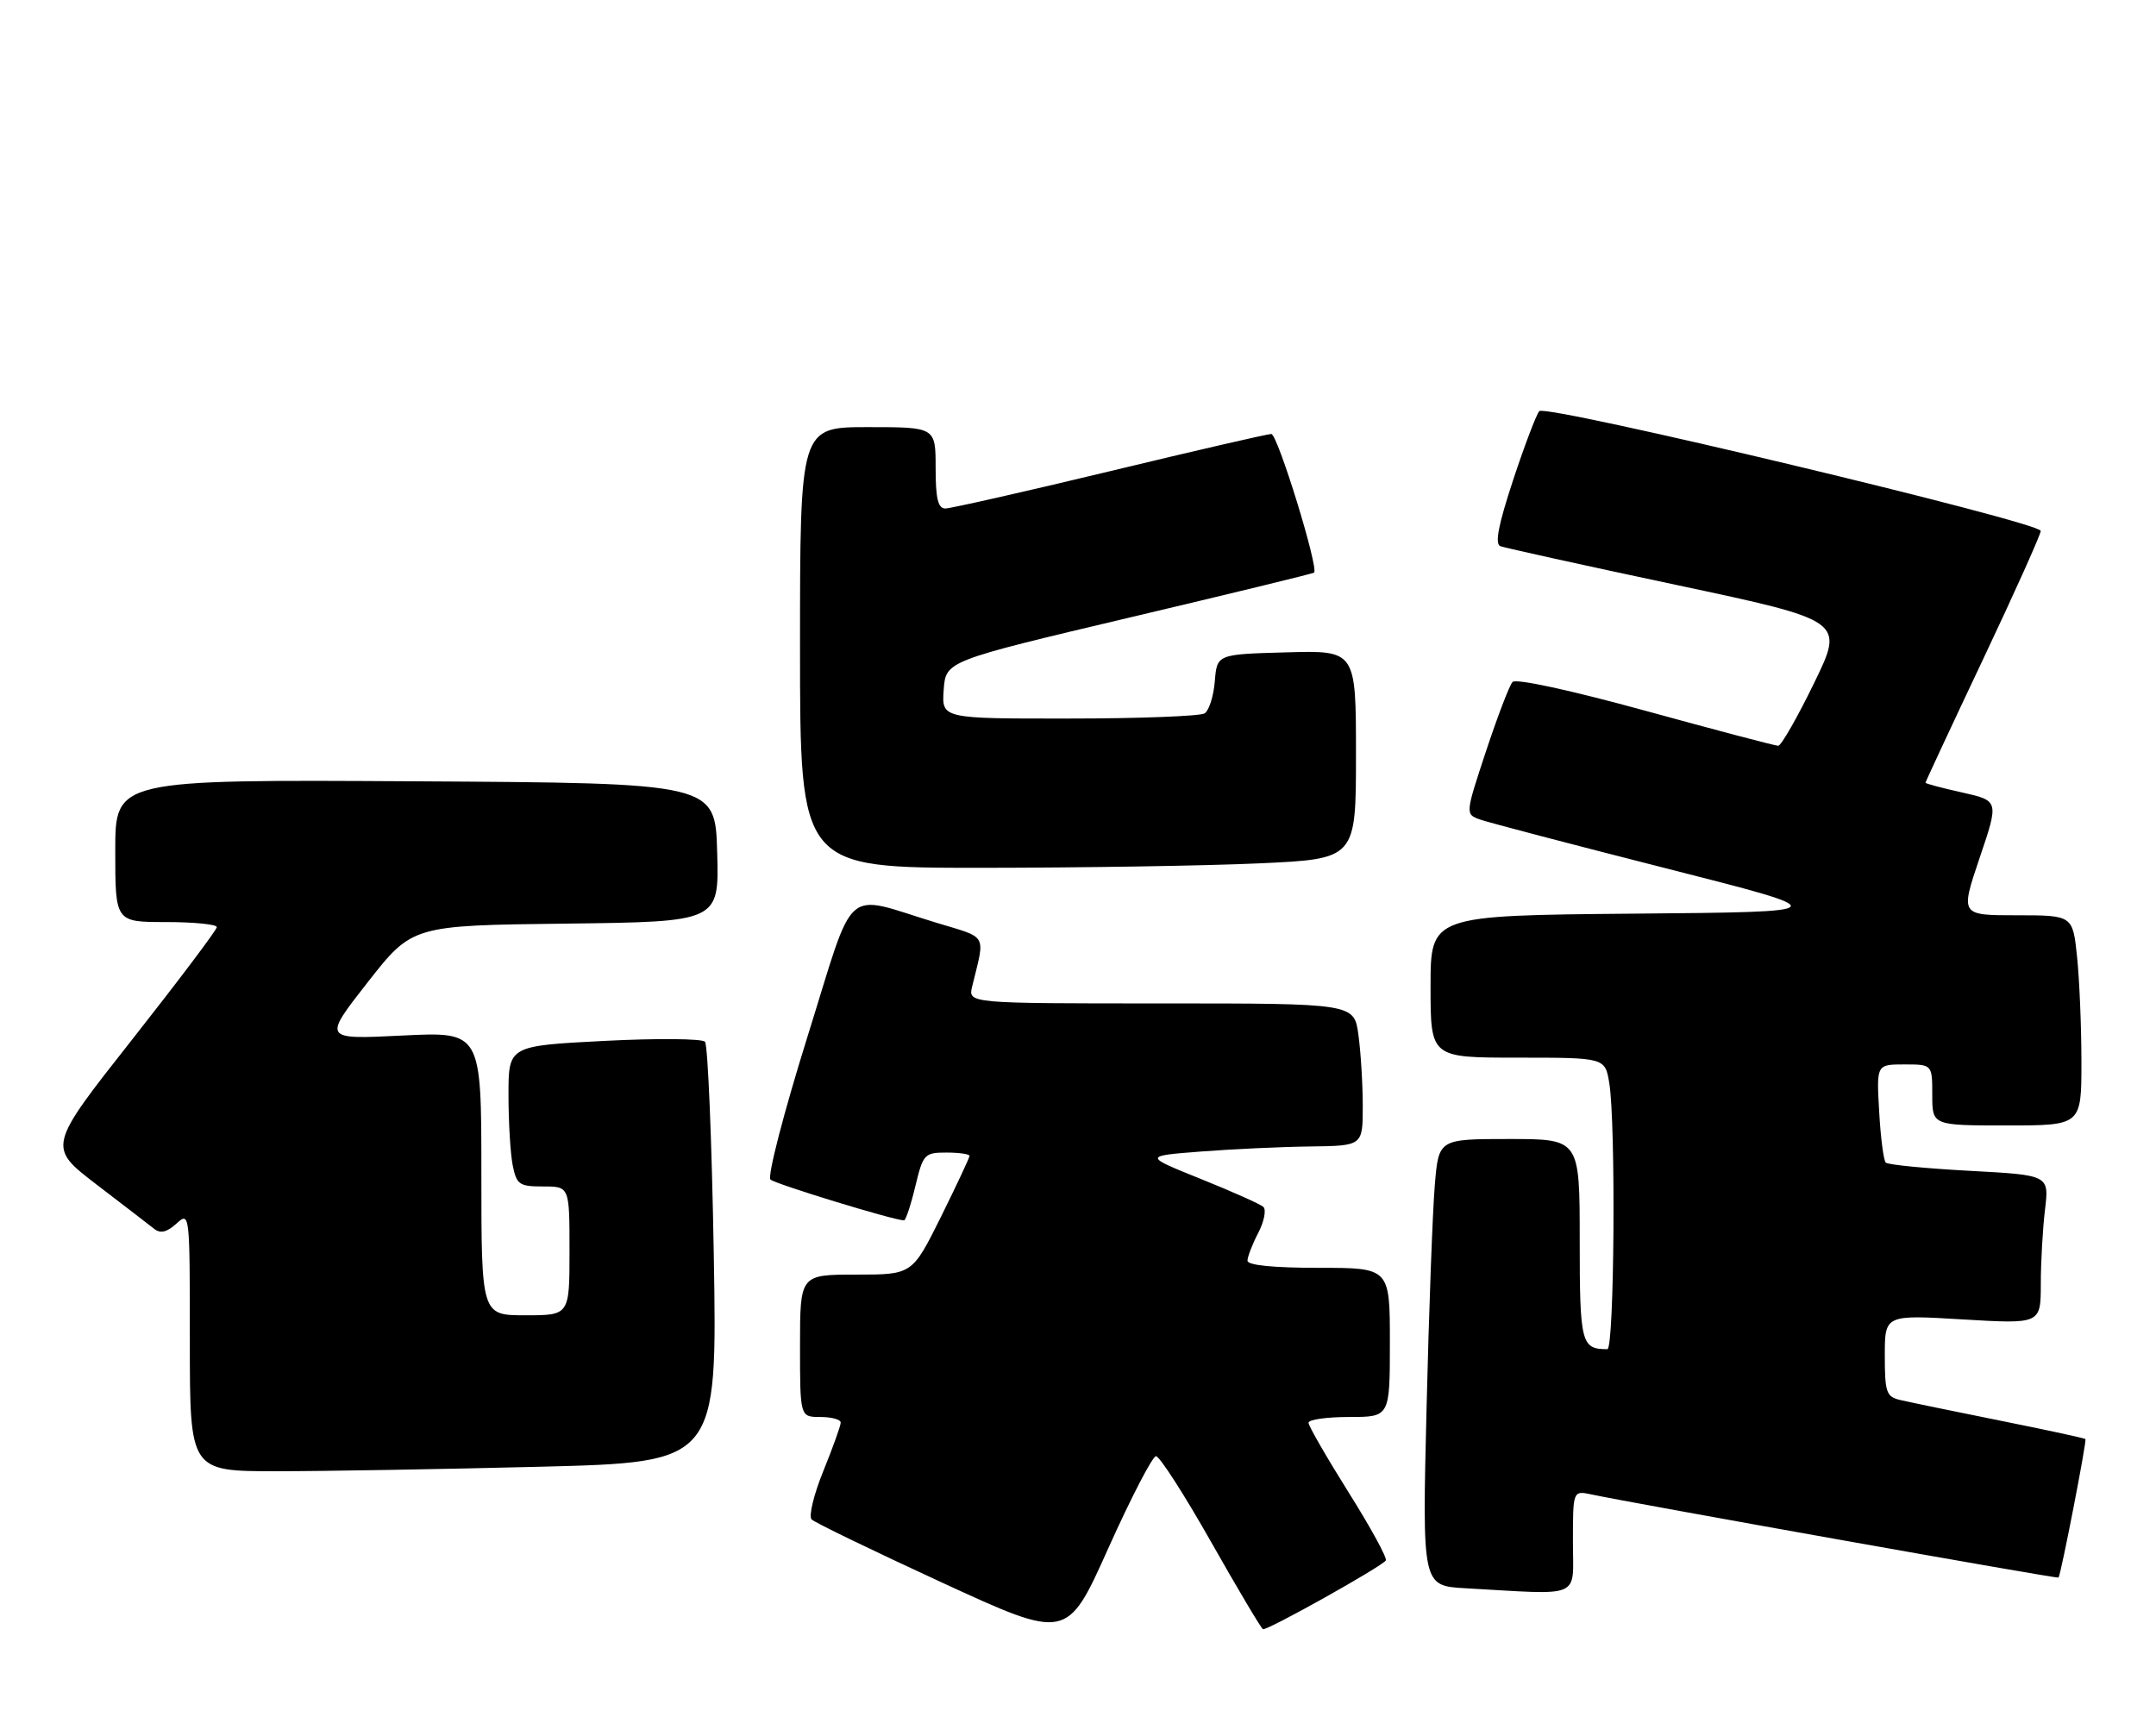 <?xml version="1.0" encoding="UTF-8" standalone="no"?>
<!DOCTYPE svg PUBLIC "-//W3C//DTD SVG 1.1//EN" "http://www.w3.org/Graphics/SVG/1.1/DTD/svg11.dtd" >
<svg xmlns="http://www.w3.org/2000/svg" xmlns:xlink="http://www.w3.org/1999/xlink" version="1.1" viewBox="0 0 318 256">
 <g >
 <path fill="currentColor"
d=" M 170.50 214.78 C 171.02 214.76 174.68 220.45 178.63 227.43 C 182.58 234.40 186.02 240.19 186.28 240.30 C 186.87 240.55 203.85 231.05 204.40 230.16 C 204.63 229.80 202.15 225.27 198.90 220.10 C 195.66 214.93 193.00 210.32 193.00 209.85 C 193.00 209.38 195.70 209.00 199.00 209.00 C 205.00 209.00 205.00 209.00 205.00 198.00 C 205.00 187.00 205.00 187.00 194.50 187.00 C 187.84 187.00 184.00 186.62 184.00 185.95 C 184.00 185.37 184.71 183.52 185.59 181.84 C 186.46 180.15 186.79 178.43 186.34 178.01 C 185.88 177.60 181.72 175.74 177.09 173.88 C 168.69 170.50 168.69 170.50 177.09 169.85 C 181.72 169.49 188.99 169.15 193.25 169.10 C 201.00 169.00 201.00 169.00 201.00 163.14 C 201.00 159.92 200.71 155.19 200.36 152.64 C 199.73 148.00 199.73 148.00 171.26 148.00 C 142.78 148.00 142.78 148.00 143.39 145.50 C 145.32 137.58 145.80 138.44 138.11 136.10 C 124.13 131.85 126.28 129.94 119.07 153.00 C 115.60 164.11 113.16 173.53 113.64 173.98 C 114.35 174.64 131.87 180.00 133.34 180.00 C 133.59 180.00 134.34 177.75 135.00 175.00 C 136.15 170.22 136.35 170.00 139.60 170.00 C 141.47 170.00 143.00 170.22 143.00 170.49 C 143.00 170.75 141.10 174.80 138.78 179.49 C 134.55 188.00 134.55 188.00 126.28 188.00 C 118.00 188.00 118.00 188.00 118.00 198.50 C 118.00 209.00 118.00 209.00 121.00 209.00 C 122.65 209.00 124.00 209.37 124.00 209.83 C 124.00 210.28 122.85 213.49 121.44 216.96 C 120.03 220.43 119.25 223.65 119.71 224.11 C 120.17 224.57 128.83 228.76 138.96 233.43 C 157.39 241.92 157.39 241.92 163.47 228.36 C 166.82 220.90 169.99 214.79 170.50 214.78 Z  M 232.00 227.42 C 232.00 219.84 232.00 219.84 234.75 220.43 C 240.76 221.71 303.46 232.88 303.62 232.69 C 303.97 232.30 307.82 212.49 307.59 212.26 C 307.46 212.12 301.76 210.89 294.92 209.52 C 288.09 208.15 281.49 206.78 280.25 206.49 C 278.22 206.01 278.00 205.36 278.00 199.94 C 278.00 193.92 278.00 193.92 289.50 194.61 C 301.00 195.29 301.00 195.29 301.01 189.40 C 301.01 186.15 301.29 181.21 301.63 178.41 C 302.24 173.32 302.24 173.32 290.48 172.69 C 284.02 172.34 278.46 171.80 278.14 171.48 C 277.82 171.15 277.38 167.77 277.17 163.95 C 276.77 157.00 276.77 157.00 280.89 157.00 C 285.00 157.00 285.00 157.00 285.00 161.50 C 285.00 166.00 285.00 166.00 296.00 166.00 C 307.00 166.00 307.00 166.00 307.00 156.65 C 307.00 151.50 306.71 144.53 306.36 141.15 C 305.72 135.00 305.72 135.00 297.42 135.00 C 289.13 135.00 289.13 135.00 291.98 126.55 C 294.84 118.11 294.84 118.11 289.42 116.89 C 286.44 116.23 284.00 115.58 284.00 115.45 C 284.00 115.32 287.82 107.12 292.50 97.23 C 297.18 87.34 301.00 78.82 301.00 78.31 C 301.00 77.02 228.00 59.58 227.04 60.64 C 226.61 61.11 224.87 65.69 223.18 70.80 C 220.99 77.45 220.45 80.23 221.30 80.56 C 221.96 80.81 233.65 83.39 247.27 86.28 C 272.05 91.55 272.05 91.55 267.56 100.77 C 265.09 105.85 262.71 110.00 262.28 110.00 C 261.85 110.00 253.04 107.68 242.71 104.84 C 231.63 101.80 223.58 100.05 223.09 100.59 C 222.63 101.09 220.88 105.68 219.18 110.80 C 216.11 120.09 216.11 120.09 218.31 120.88 C 219.51 121.31 231.86 124.55 245.75 128.08 C 271.01 134.50 271.01 134.50 241.00 134.76 C 211.00 135.03 211.00 135.03 211.00 145.51 C 211.00 156.00 211.00 156.00 223.87 156.00 C 236.74 156.00 236.74 156.00 237.36 159.75 C 238.34 165.71 238.11 199.00 237.08 199.00 C 233.22 199.00 233.00 198.15 233.00 182.89 C 233.00 168.00 233.00 168.00 222.60 168.00 C 212.20 168.00 212.20 168.00 211.63 174.75 C 211.31 178.46 210.76 193.29 210.41 207.70 C 209.77 233.90 209.77 233.90 216.13 234.26 C 233.60 235.24 232.00 235.93 232.00 227.42 Z  M 79.65 216.34 C 105.80 215.68 105.80 215.68 105.28 185.09 C 104.99 168.27 104.41 154.12 103.98 153.65 C 103.55 153.19 96.86 153.13 89.10 153.53 C 75.00 154.26 75.00 154.26 75.00 161.50 C 75.00 165.49 75.28 170.16 75.62 171.87 C 76.20 174.73 76.58 175.00 80.12 175.00 C 84.00 175.00 84.00 175.00 84.00 184.50 C 84.00 194.00 84.00 194.00 77.50 194.00 C 71.00 194.00 71.00 194.00 71.00 173.08 C 71.00 152.16 71.00 152.16 59.32 152.74 C 47.63 153.32 47.63 153.32 54.21 144.91 C 60.80 136.50 60.80 136.50 83.43 136.23 C 106.07 135.96 106.07 135.96 105.78 125.73 C 105.50 115.50 105.50 115.50 61.25 115.24 C 17.00 114.98 17.00 114.98 17.00 125.49 C 17.00 136.00 17.00 136.00 24.50 136.00 C 28.62 136.00 31.99 136.34 31.98 136.75 C 31.97 137.16 26.35 144.62 19.49 153.33 C 7.01 169.17 7.01 169.17 14.25 174.72 C 18.24 177.77 22.07 180.72 22.77 181.27 C 23.66 181.98 24.63 181.74 26.02 180.48 C 27.99 178.70 28.00 178.81 28.00 197.85 C 28.00 217.00 28.00 217.00 40.75 217.00 C 47.76 217.00 65.27 216.70 79.65 216.34 Z  M 185.75 127.34 C 200.00 126.69 200.00 126.69 200.00 111.31 C 200.00 95.93 200.00 95.93 189.75 96.22 C 179.50 96.50 179.50 96.50 179.18 100.49 C 179.00 102.68 178.32 104.81 177.68 105.22 C 177.03 105.63 168.04 105.98 157.69 105.98 C 138.89 106.00 138.89 106.00 139.19 101.75 C 139.50 97.50 139.50 97.50 166.50 91.11 C 181.35 87.60 193.64 84.61 193.82 84.46 C 194.55 83.85 188.44 64.00 187.51 64.01 C 186.96 64.01 176.23 66.48 163.68 69.51 C 151.12 72.53 140.21 75.00 139.43 75.00 C 138.35 75.00 138.00 73.53 138.00 69.00 C 138.00 63.00 138.00 63.00 128.00 63.00 C 118.00 63.00 118.00 63.00 118.00 95.50 C 118.00 128.00 118.00 128.00 144.75 128.00 C 159.46 127.99 177.91 127.70 185.75 127.34 Z "/>
</g>
</svg>